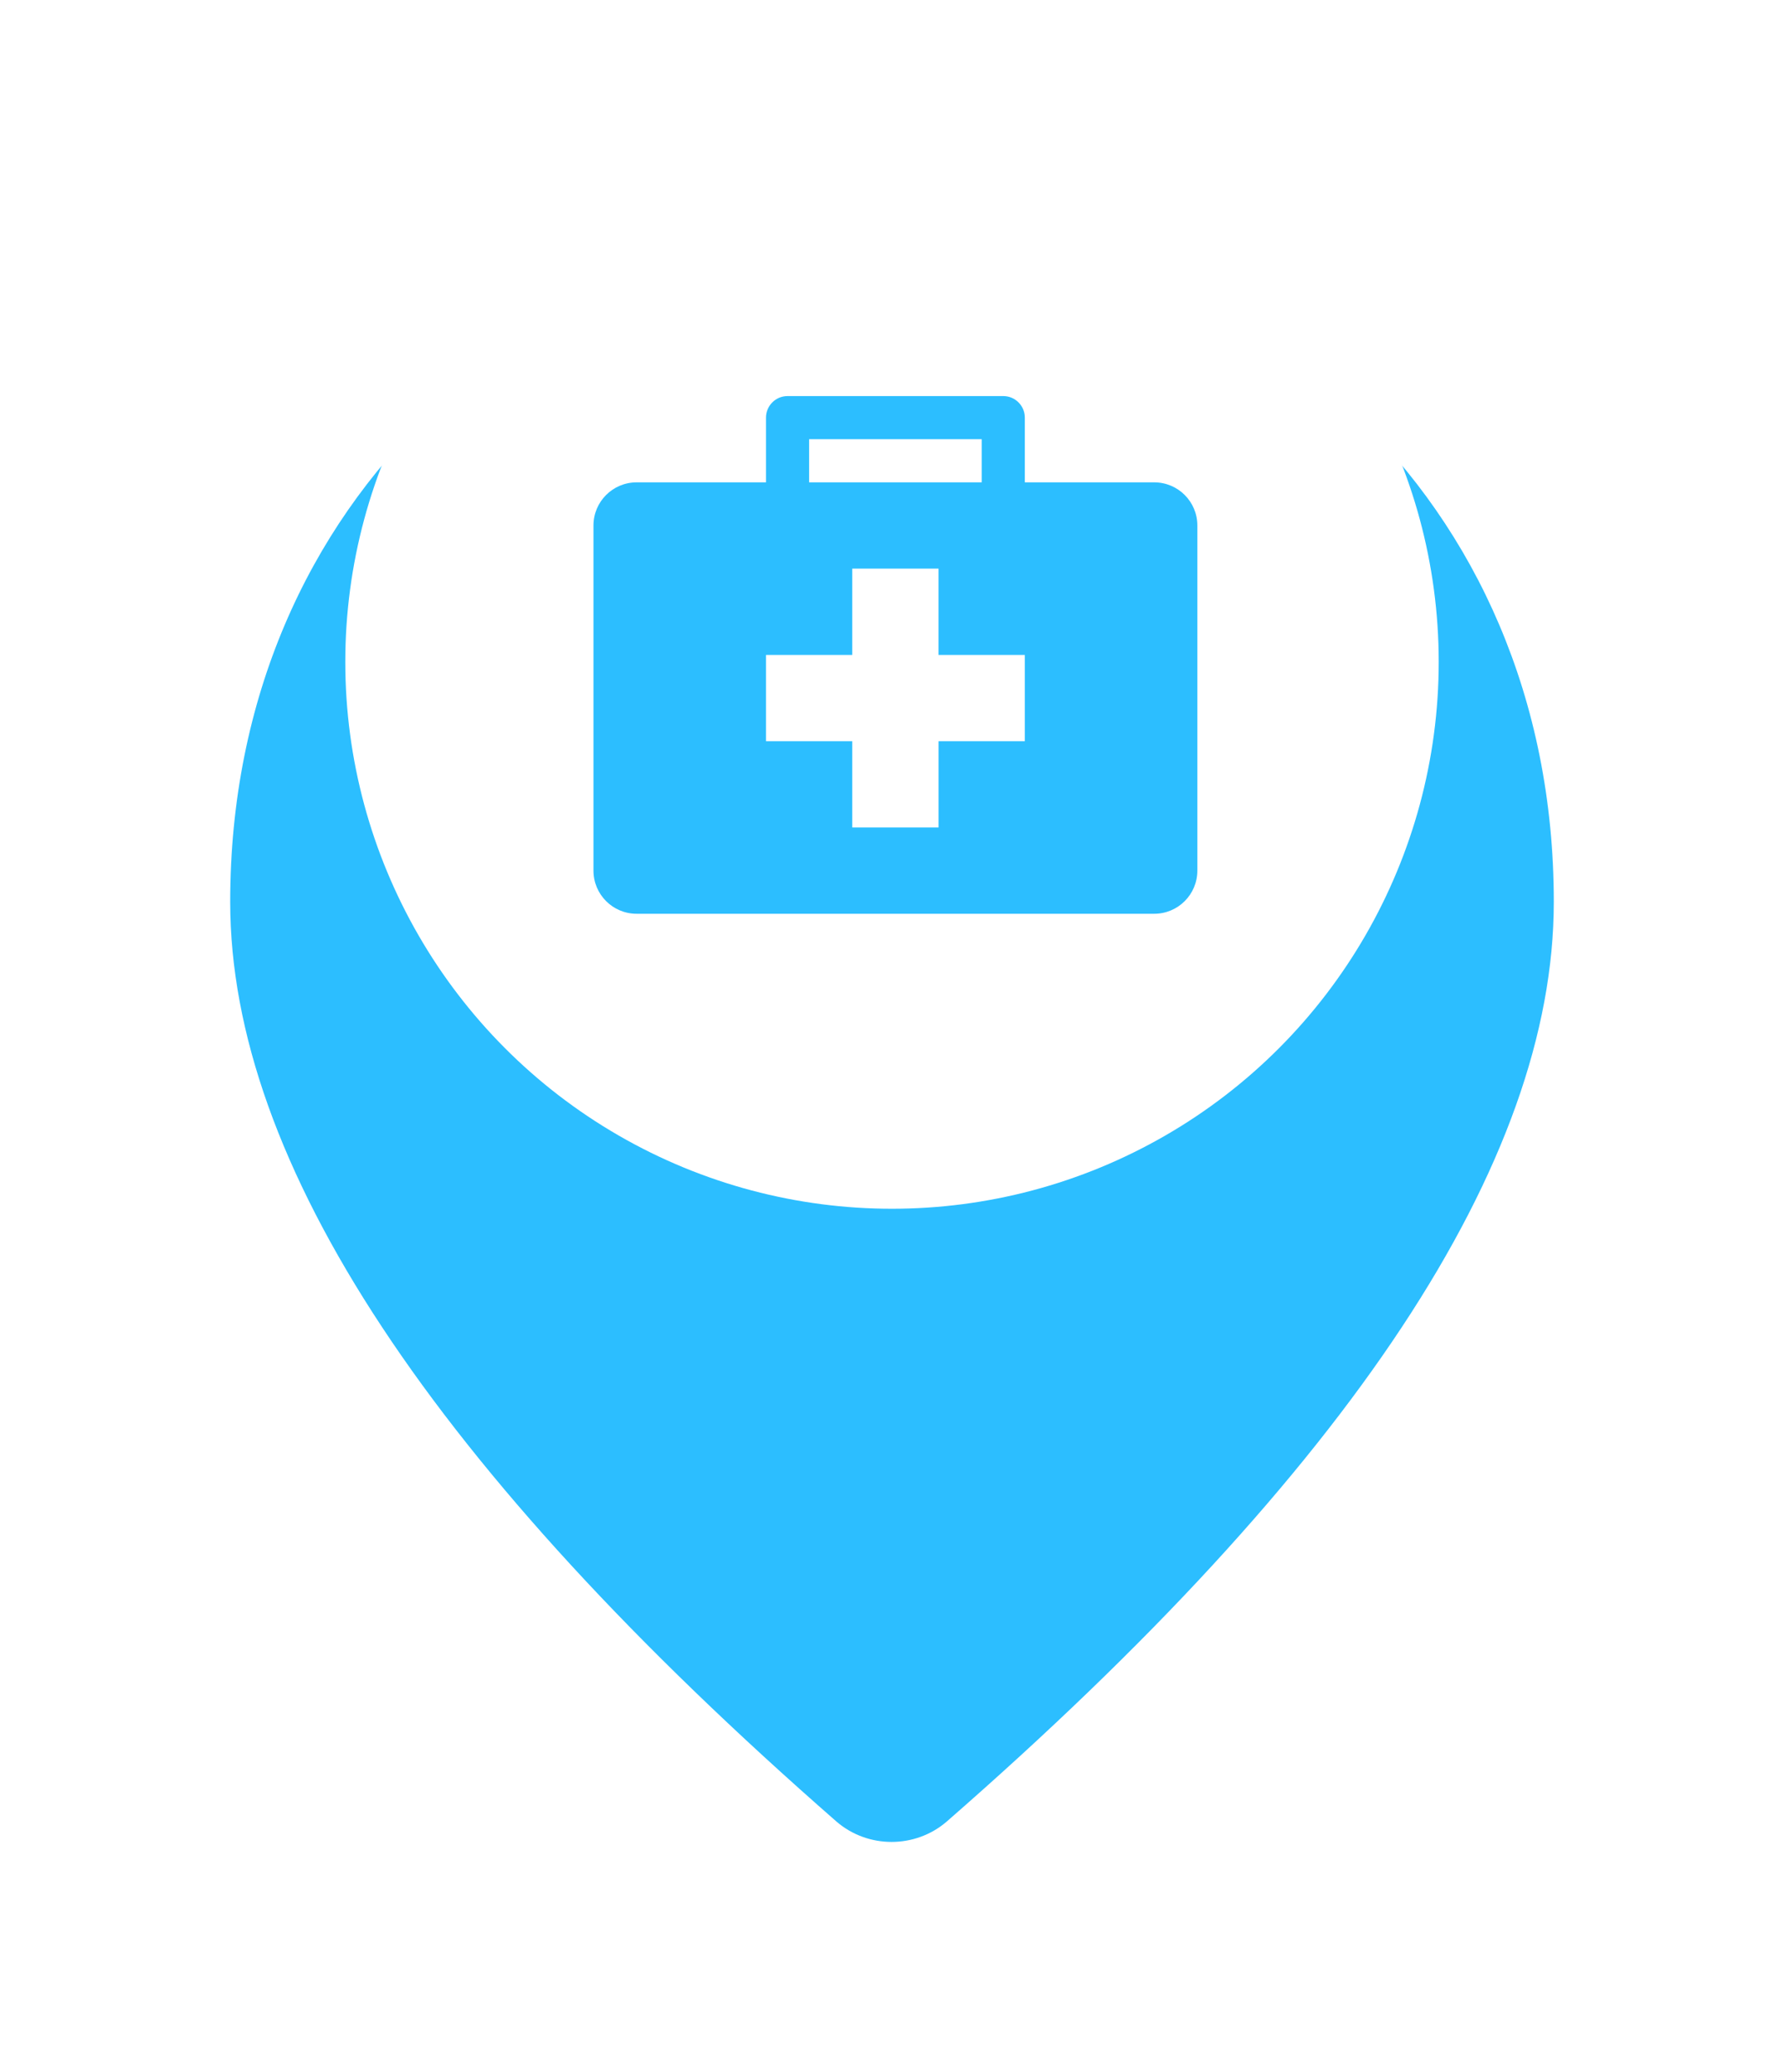 <svg width="62" height="72" viewBox="0 0 62 72" fill="none" xmlns="http://www.w3.org/2000/svg">
<g filter="url(#filter0_d_6180_250331)">
<path d="M54 23.336C54 9.164 43.075 0 31 0C18.925 0 8 9.164 8 23.336C8 32.386 15.044 43.03 29.074 55.296C30.166 56.235 31.805 56.235 32.898 55.296C46.956 43.03 54 32.386 54 23.336Z" fill="#2CBEFF"/>
</g>
<circle cx="31" cy="23" r="19" fill="white"/>
<path d="M40.113 16.76H35.616V14.511C35.616 14.097 35.28 13.762 34.866 13.762L27.371 13.762C26.957 13.762 26.621 14.097 26.621 14.511V16.76L22.124 16.76C21.296 16.76 20.625 17.431 20.625 18.259V30.251C20.625 31.079 21.296 31.75 22.124 31.75H40.113C40.941 31.75 41.612 31.079 41.612 30.251L41.612 18.259C41.612 17.431 40.941 16.76 40.113 16.76H40.113ZM28.12 15.261H34.117V16.76L28.12 16.76V15.261ZM35.616 25.754H32.618V28.752H29.619V25.754H26.621V22.756H29.619L29.619 19.758H32.617V22.756H35.616V25.754H35.616Z" fill="#2CBEFF"/>
<defs>
<filter id="filter0_d_6180_250331" x="0" y="0" width="62" height="72" filterUnits="userSpaceOnUse" color-interpolation-filters="sRGB">
<feFlood flood-opacity="0" result="BackgroundImageFix"/>
<feColorMatrix in="SourceAlpha" type="matrix" values="0 0 0 0 0 0 0 0 0 0 0 0 0 0 0 0 0 0 127 0" result="hardAlpha"/>
<feOffset dy="8"/>
<feGaussianBlur stdDeviation="4"/>
<feColorMatrix type="matrix" values="0 0 0 0 0.296 0 0 0 0 0.296 0 0 0 0 0.296 0 0 0 0.16 0"/>
<feBlend mode="normal" in2="BackgroundImageFix" result="effect1_dropShadow_6180_250331"/>
<feBlend mode="normal" in="SourceGraphic" in2="effect1_dropShadow_6180_250331" result="shape"/>
</filter>
</defs>
</svg>
